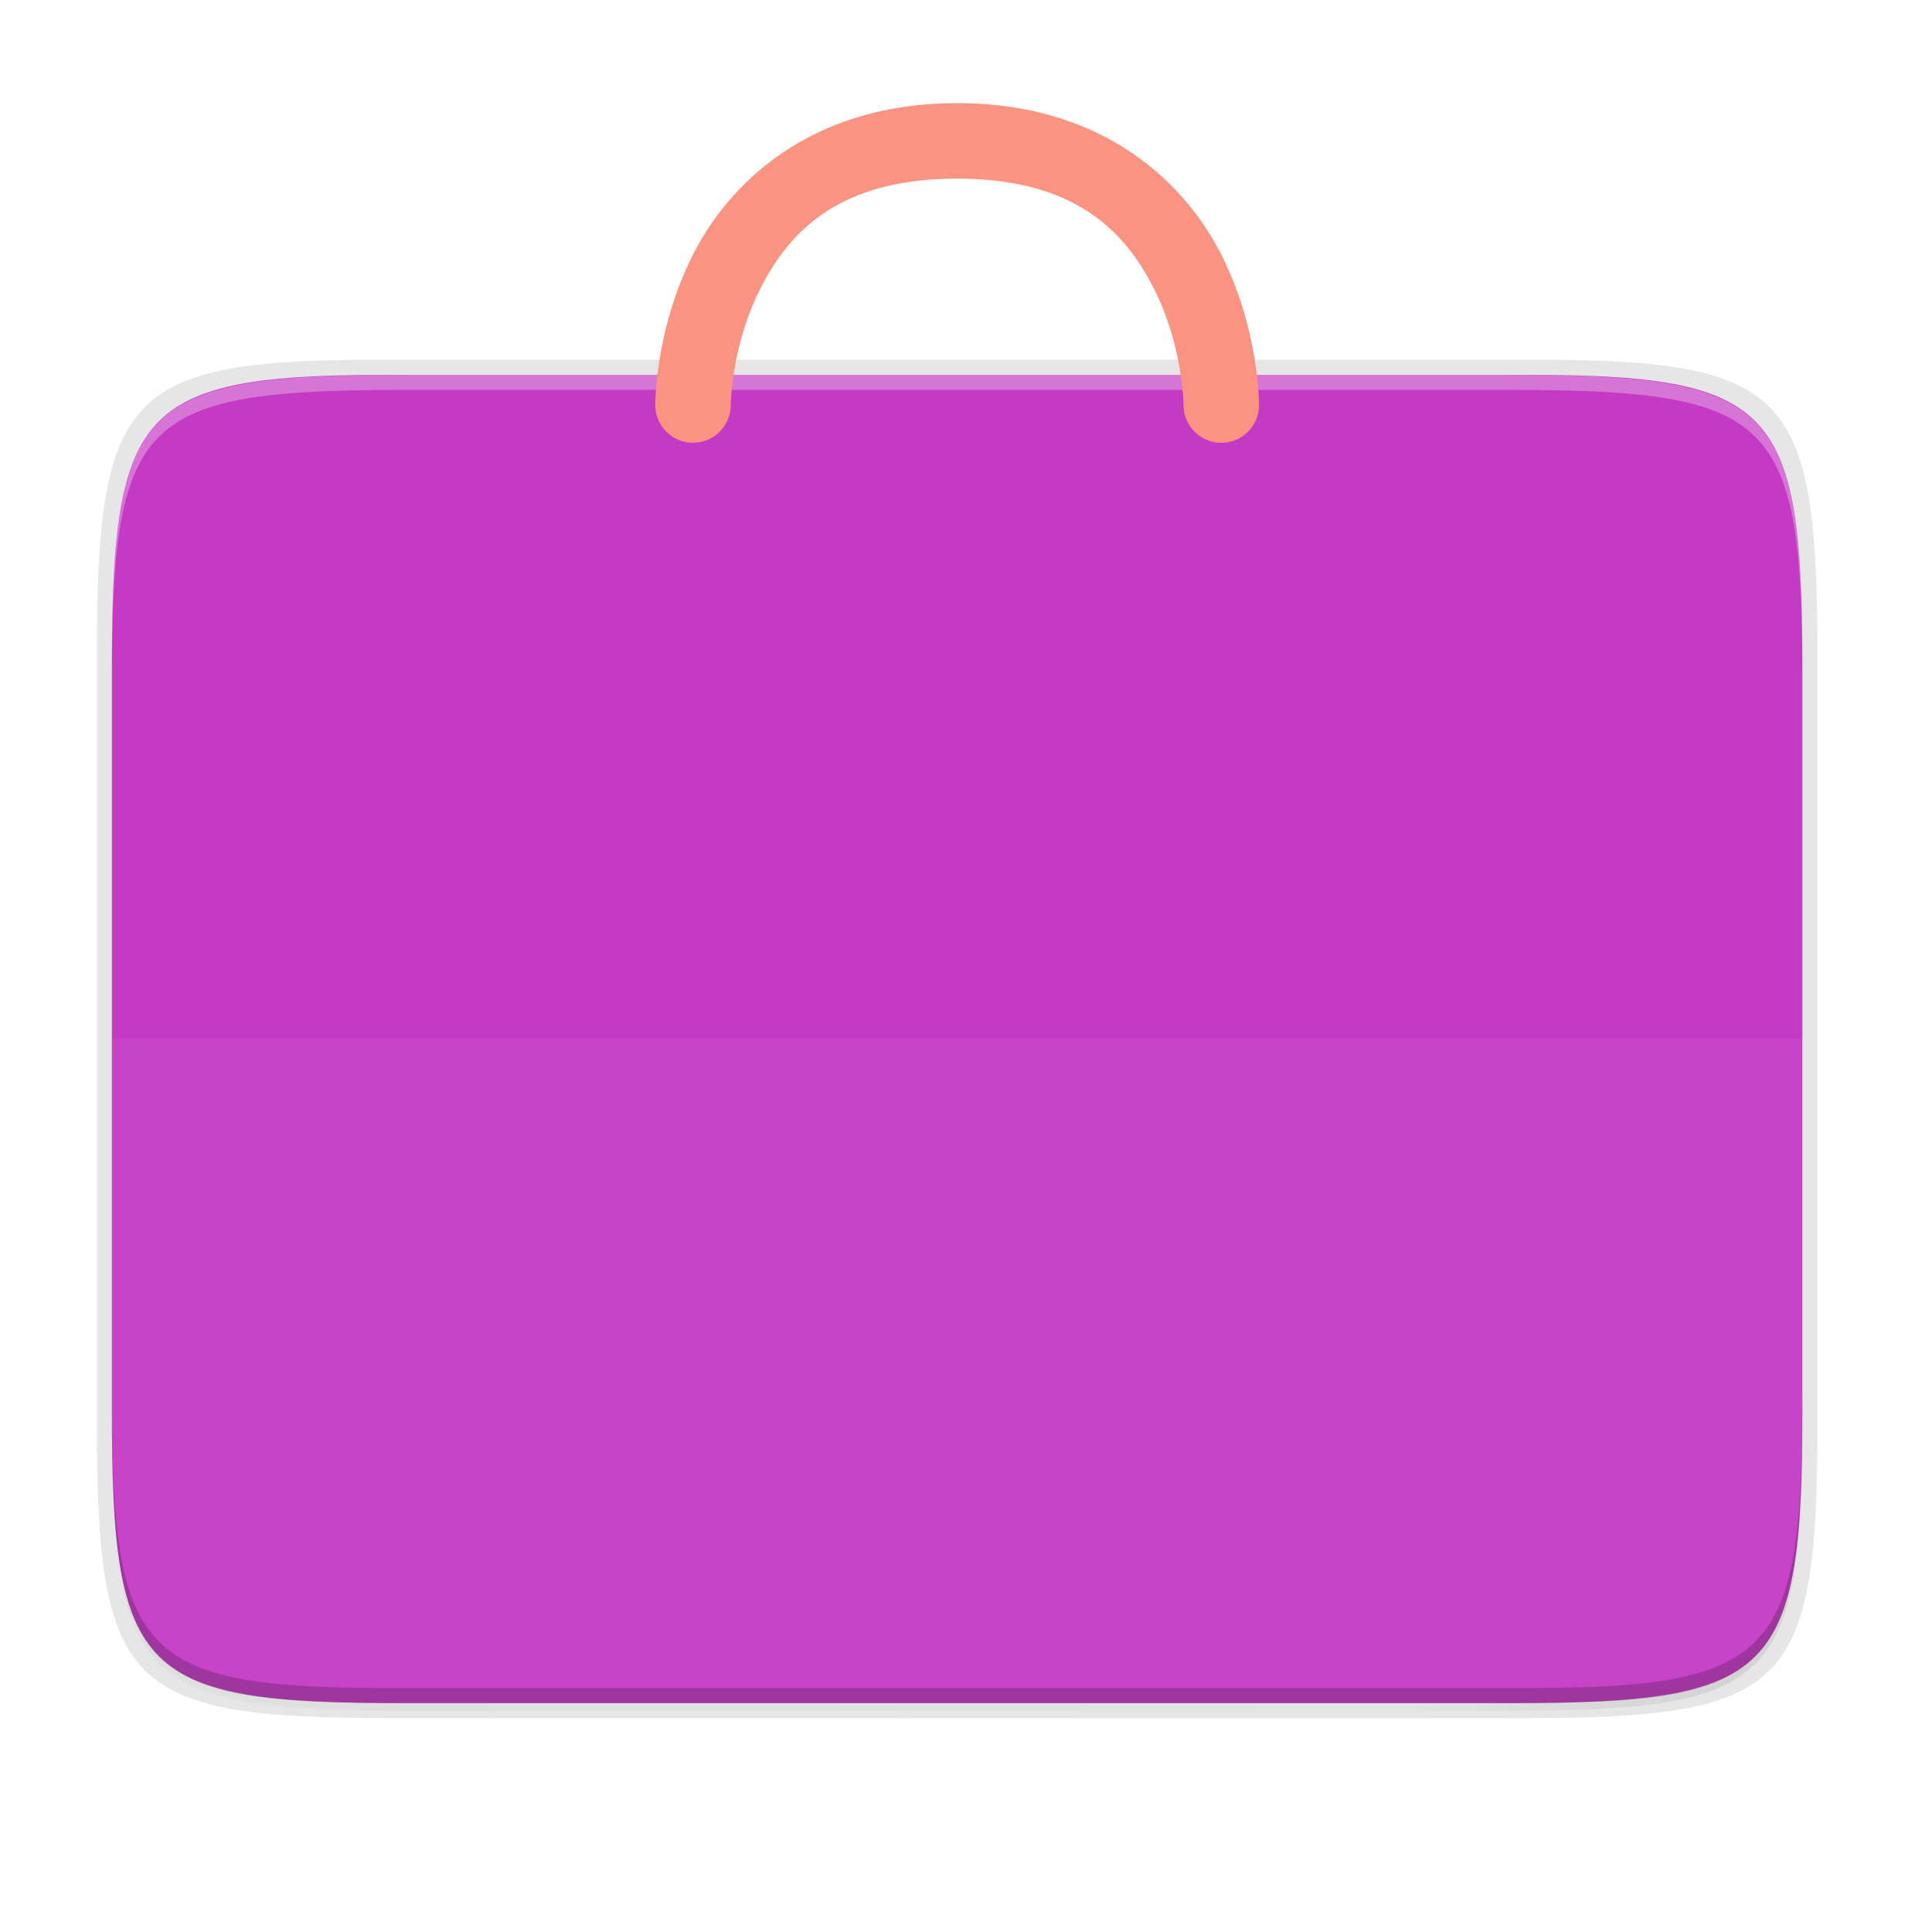 <svg enable-background="new" height="256" viewBox="0 0 256 256" width="256" xmlns="http://www.w3.org/2000/svg" xmlns:xlink="http://www.w3.org/1999/xlink">
  <linearGradient id="linearGradient930" gradientTransform="matrix(0 -1 1 0 -10.005 585.995)" gradientUnits="userSpaceOnUse" x1="88" x2="488" y1="88" y2="488">
    <stop offset="0" stop-opacity=".588"/>
    <stop offset=".88" stop-opacity="0"/>
    <stop offset="1"/>
  </linearGradient>
  <filter id="filter4380" color-interpolation-filters="sRGB" height="1.088" width="1.106" x="-.053" y="-.044">
    <feGaussianBlur stdDeviation="8.48"/>
  </filter>
  <filter id="filter4346" color-interpolation-filters="sRGB" height="1.022" width="1.026" x="-.013" y="-.011">
    <feGaussianBlur stdDeviation="2.12"/>
  </filter>
  <path d="m189.843 74c-70.593 0-78.189 7.251-77.843 77.987v146.013 146.013c-.346 70.736 7.25 77.987 77.843 77.987h196.314c70.593 0 76.007-7.274 77.843-77.987v-146.013-146.013c0-70.737-7.25-77.987-77.843-77.987z" filter="url(#filter4346)" opacity=".1" transform="matrix(0 .5 -.5 0 275.825 -5.328)"/>
  <path d="m189.843 74c-70.593 0-78.189 7.251-77.843 77.987v146.013 146.013c-.346 70.736 7.25 77.987 77.843 77.987h196.314c70.593 0 77.843-7.25 77.843-77.987v-146.013-146.013c0-70.737-7.25-77.987-77.843-77.987z" fill="url(#linearGradient930)" filter="url(#filter4380)" opacity=".3" transform="matrix(0 .5 -.5 0 275.825 -5.328)"/>
  <path d="m240.83 87.478c0-36.099-3.69-39.983-39.69-39.806h-74.31-74.31c-36-.177-39.69 3.707-39.69 39.806v100.387c0 36.099 3.69 39.806 39.69 39.806h74.31 74.31c36 0 39.69-3.707 39.69-39.806z" opacity=".1"/>
  <path d="m14.825 88.593c0-35.297 3.625-39.095 38.994-38.922h73.006 73.006c35.368-.173 38.994 3.625 38.994 38.922v98.157c0 35.297-3.625 38.922-38.994 38.922h-73.006-73.006c-35.369 0-38.994-3.625-38.994-38.922z" fill="#c43ac4"/>
  <path d="m14.828 137.669v8 41.006c0 35.369 3.625 38.994 38.922 38.994h146.156c35.297 0 39.095-3.626 38.922-38.994v-41.006-8z" fill="#fff" opacity=".05"/>
  <path d="m114.828 129.669-36 72 52-54z" fill="none"/>
  <path d="m53.818 49.667c-35.369 0-38.992 3.623-38.992 38.92v98.158c0 .088.002.162.002.25v-96.41c-0-35.297 3.626-38.922 38.994-38.922h73.006 73.006c35.28 0 38.974 3.621 38.992 38.672v-1.748c0-35.297-3.626-38.92-38.994-38.92h-73.006z" fill="#fff" opacity=".3"/>
  <path d="m14.826 184.745v2c0 35.297 3.624 39.095 38.992 38.922h73.008 73.006c35.368.173 38.994-3.625 38.994-38.922v-2c0 35.297-3.626 39.095-38.994 38.922h-73.006-73.008c-35.368.173-38.992-3.625-38.992-38.922z" opacity=".2"/>
  <path d="m126.826 13.67c-19.167 0-30.126 10.321-35.098 20.264-4.971 9.943-4.902 19.736-4.902 19.736a5 5 0 1 0 10 0s.067-7.708 3.846-15.266c3.779-7.557 10.321-14.734 26.154-14.734 15.833 0 22.374 7.177 26.152 14.734 3.779 7.557 3.848 15.266 3.848 15.266a5 5 0 1 0 10 0s.067-9.794-4.904-19.736c-4.971-9.943-15.929-20.264-35.096-20.264z" fill="#fa9381"/>
</svg>
